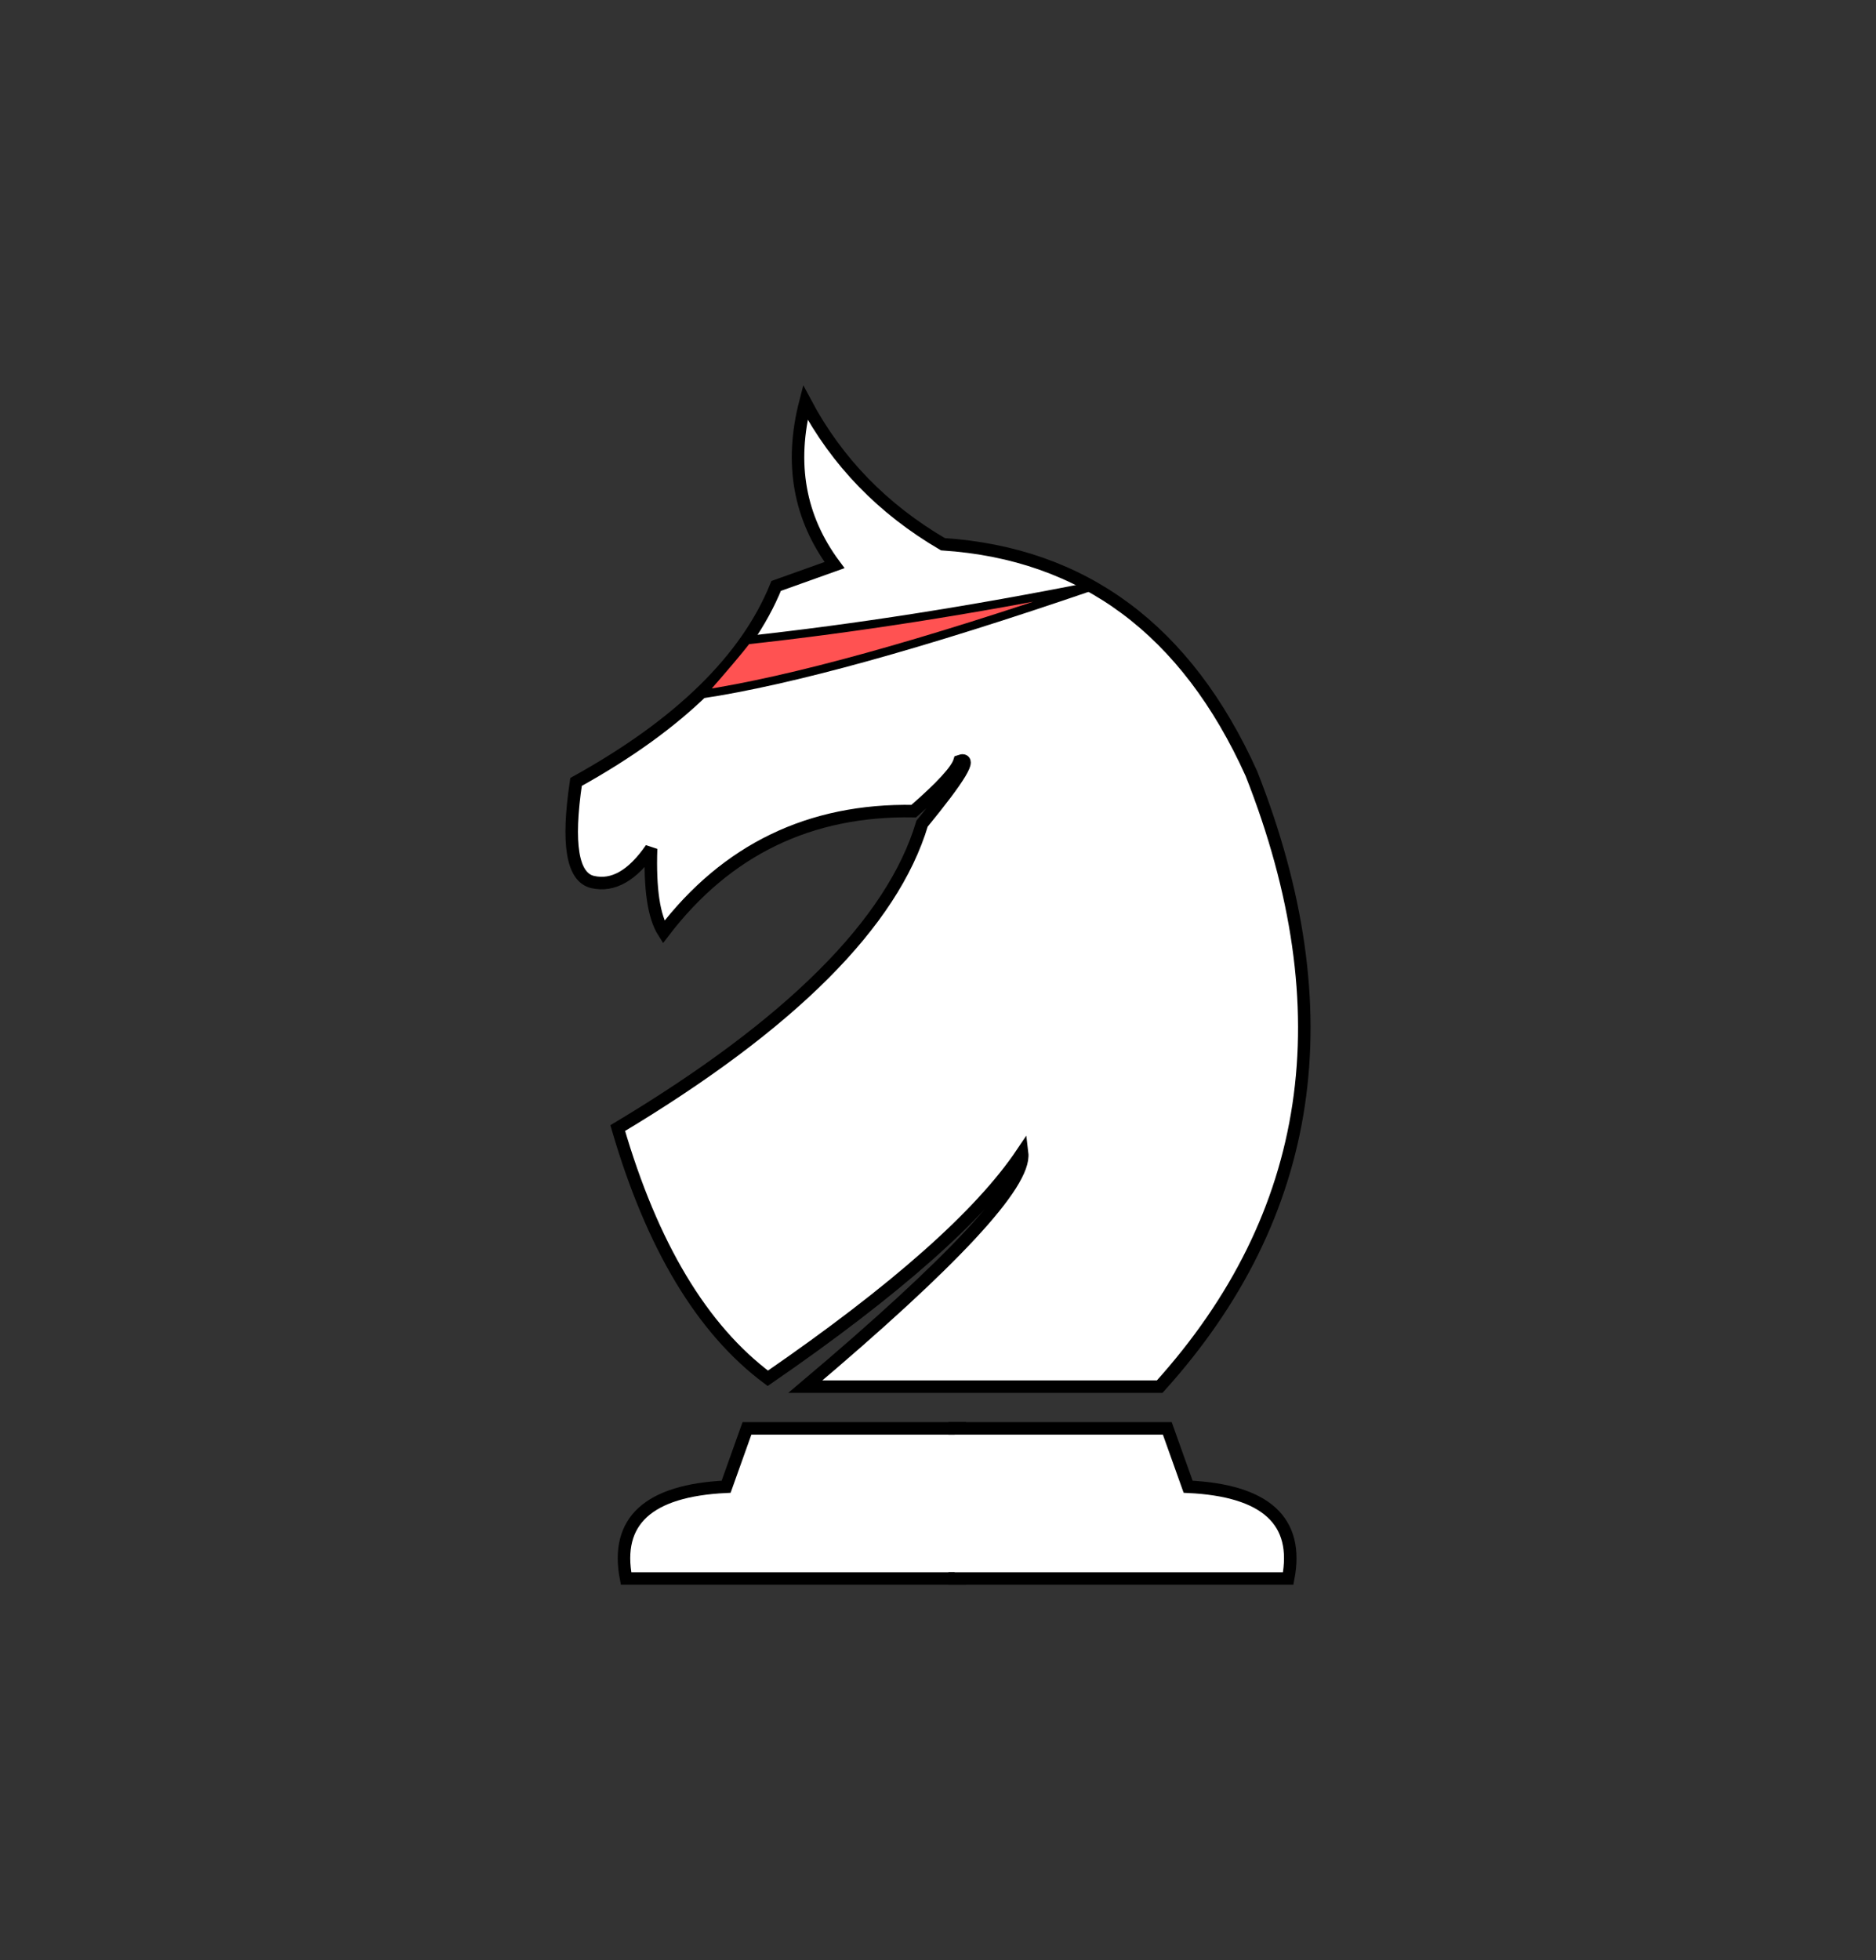 <?xml version="1.0" encoding="UTF-8" standalone="no"?><!-- Generator: Gravit.io --><svg xmlns="http://www.w3.org/2000/svg" xmlns:xlink="http://www.w3.org/1999/xlink" style="isolation:isolate" viewBox="0 0 450 470" width="450pt" height="470pt"><rect x="0" y="0" width="450" height="470" fill="#333333" stroke="none"/><defs><clipPath id="_clipPath_PFtLgp5g3KZJRGHcogARlhiLSayWOVEP"><rect width="450" height="470"/></clipPath></defs><g clip-path="url(#_clipPath_PFtLgp5g3KZJRGHcogARlhiLSayWOVEP)"><rect width="450" height="470" style="fill:rgb(0,0,0)" fill-opacity="0"/><path d=" M 156.177 203.5 Q 155.677 218 159.177 223.5 Q 181.844 193.833 219.177 194.5 Q 229.177 185.833 230.177 182.5 Q 234.844 180.833 221.177 197.5 Q 210.51 233.167 148.177 270.5 Q 160.51 312.833 184.177 330.5 Q 230.177 298.833 245.177 276.5 Q 246.51 287.5 193.177 332.5 L 278.177 332.5 Q 333.844 270.833 300.177 185.5 Q 276.844 133.833 226.177 130.5 Q 204.51 117.833 193.177 96.5 Q 187.51 118.5 200.177 135.5 L 186.177 140.5 Q 175.51 166.833 138.177 187.5 Q 134.844 209.833 142.177 211.5 Q 149.51 213.167 156.177 203.5 Z " fill="rgb(255,255,255)" vector-effect="non-scaling-stroke" stroke-width="3" stroke="rgb(0,0,0)" stroke-linejoin="miter" stroke-linecap="square" stroke-miterlimit="3"/><path d=" M 230.177 378.5 L 150.177 378.5 Q 146.177 357.833 174.177 356.5 L 179.177 342.5 L 230.177 342.5 L 230.177 342.5" fill="rgb(255,255,255)" vector-effect="non-scaling-stroke" stroke-width="3" stroke="rgb(0,0,0)" stroke-linejoin="miter" stroke-linecap="square" stroke-miterlimit="3"/><path d=" M 229 378.5 L 309 378.5 Q 313 357.833 285 356.5 L 280 342.5 L 229 342.5 L 229 342.5" fill="rgb(255,255,255)" vector-effect="non-scaling-stroke" stroke-width="3" stroke="rgb(0,0,0)" stroke-linejoin="miter" stroke-linecap="square" stroke-miterlimit="3"/><path d=" M 179.177 153.5 Q 218.239 149.25 262.177 140.5 Q 200.677 161.594 168.177 166.5 Q 176.411 157.109 179.177 153.5 Z " fill="rgb(255,82,82)" vector-effect="non-scaling-stroke" stroke-width="2" stroke="rgb(0,0,0)" stroke-linejoin="miter" stroke-linecap="square" stroke-miterlimit="3"/></g></svg>